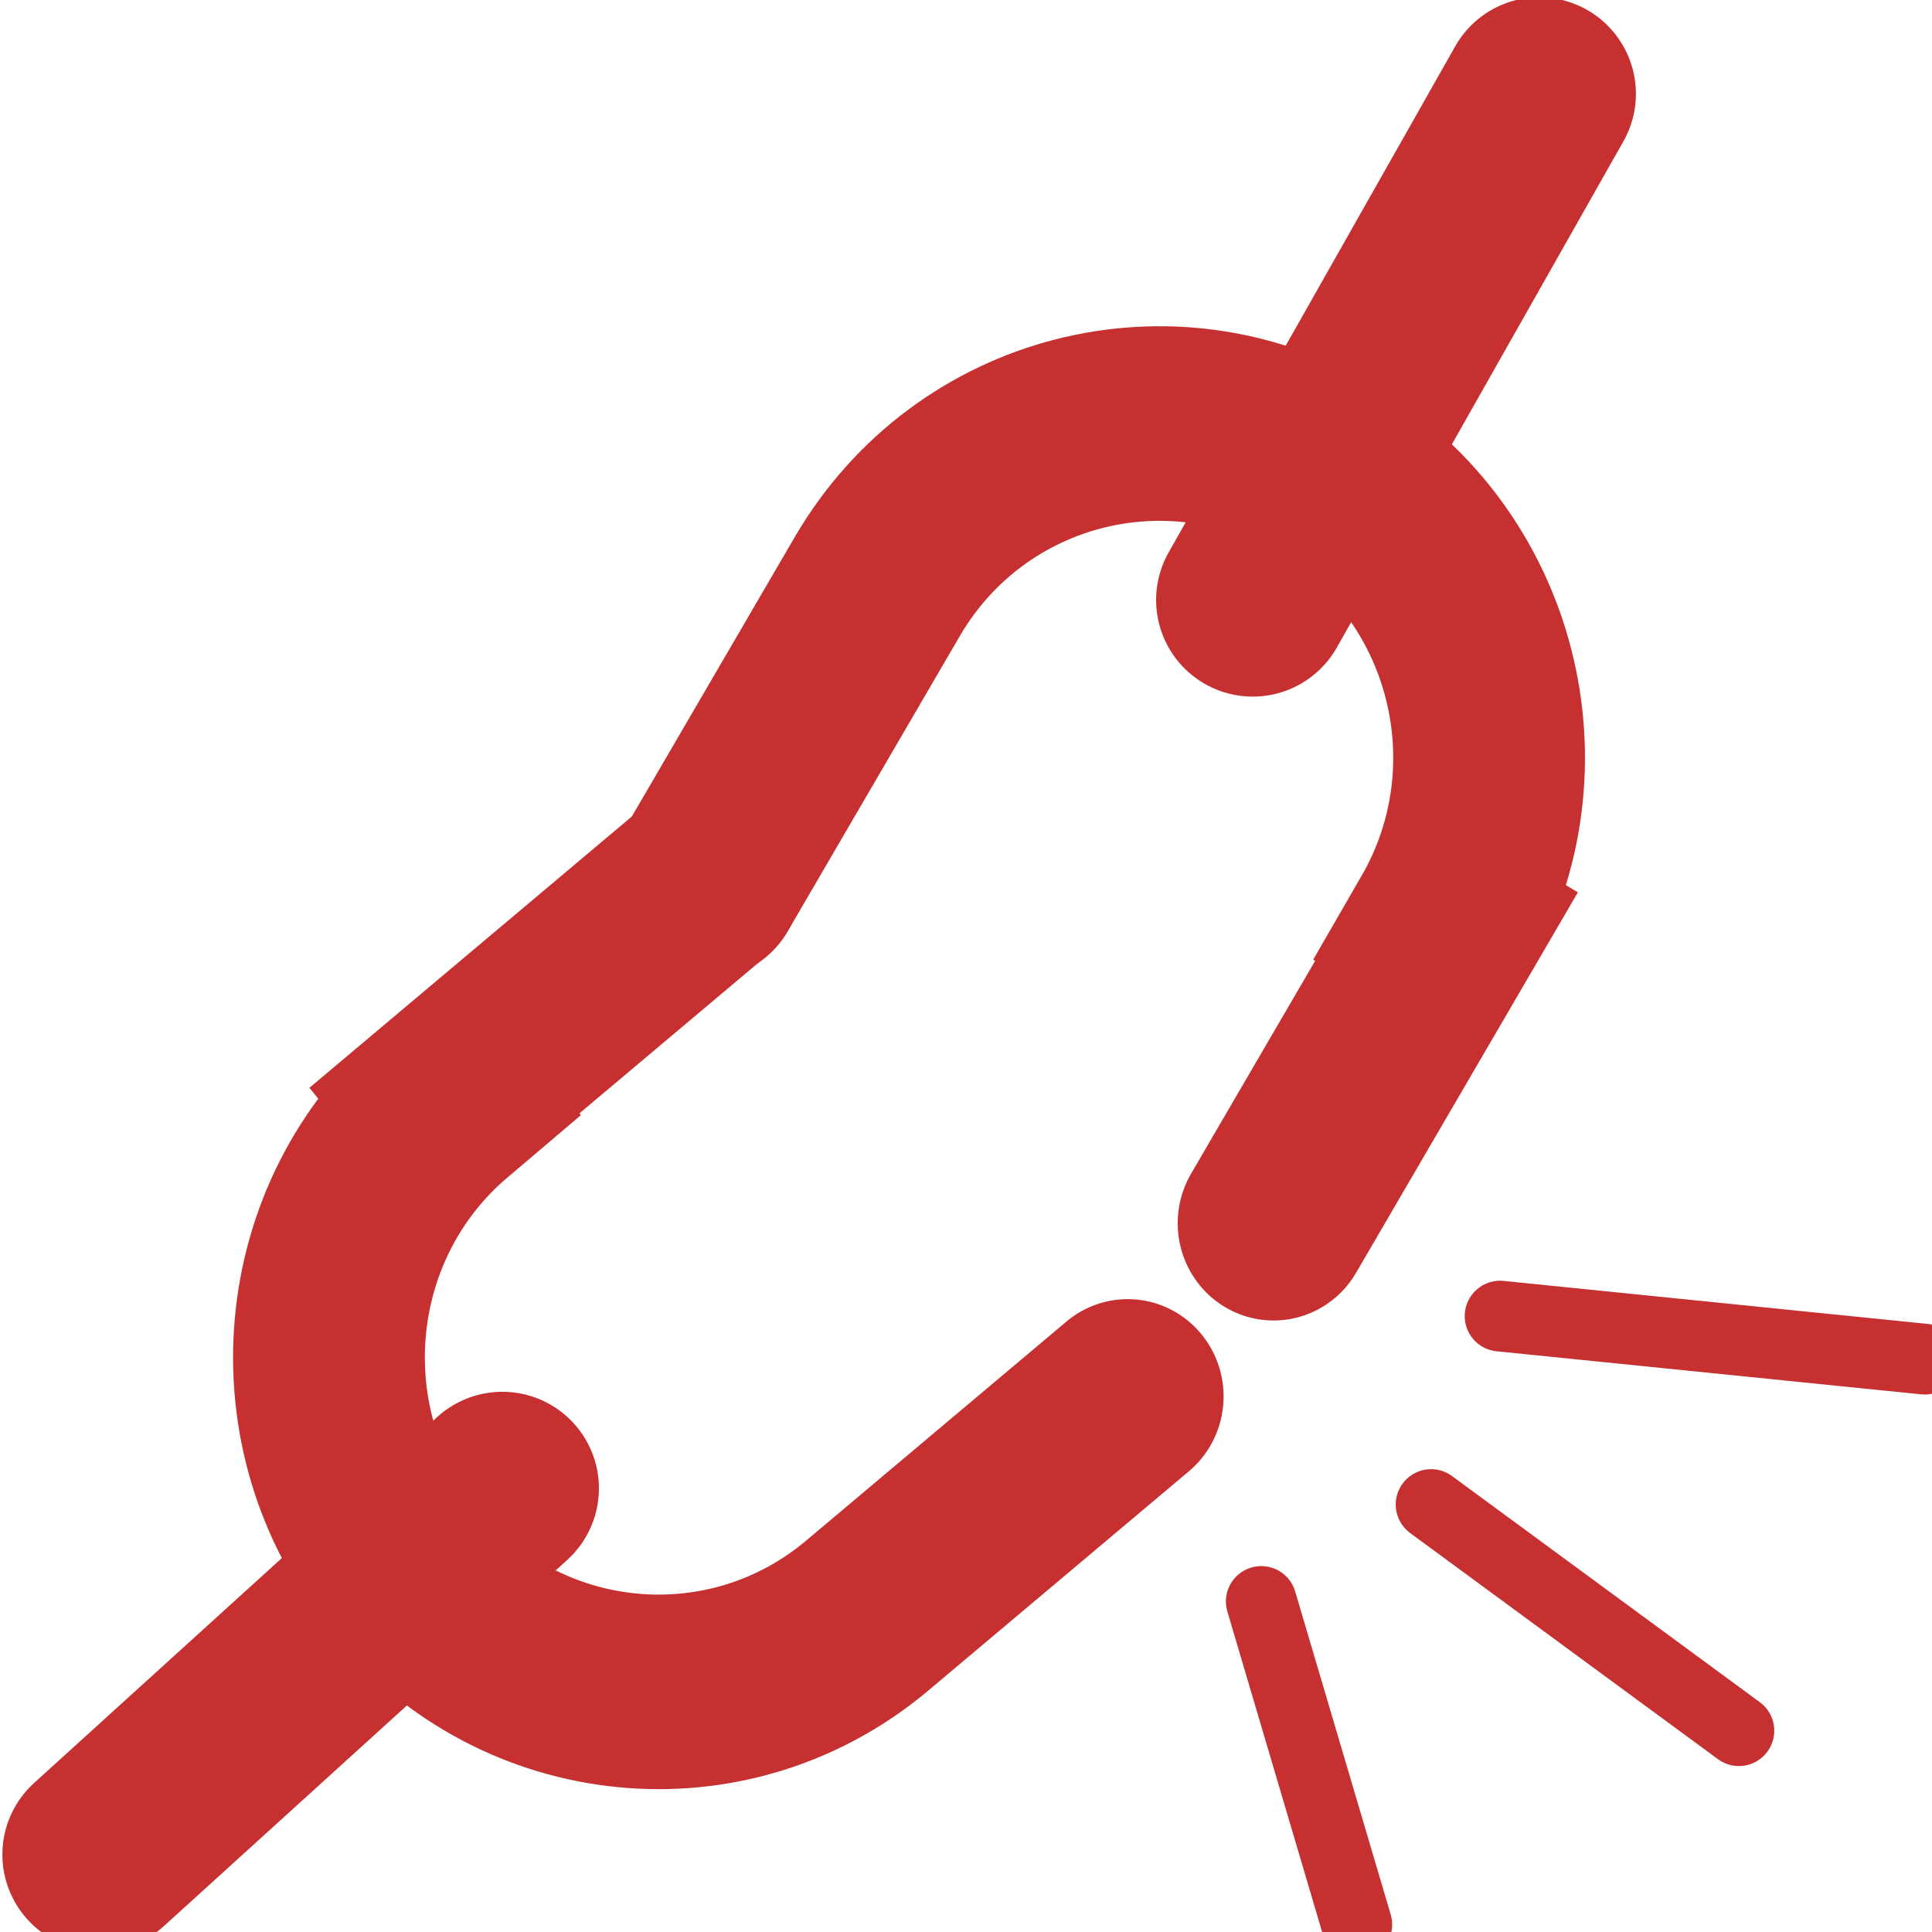 <?xml version="1.0" encoding="UTF-8" standalone="no"?>
<svg
   xmlns:dc="http://purl.org/dc/elements/1.1/"
   xmlns:cc="http://creativecommons.org/ns#"
   xmlns:rdf="http://www.w3.org/1999/02/22-rdf-syntax-ns#"
   xmlns:svg="http://www.w3.org/2000/svg"
   xmlns="http://www.w3.org/2000/svg"
   xmlns:sodipodi="http://sodipodi.sourceforge.net/DTD/sodipodi-0.dtd"
   xmlns:inkscape="http://www.inkscape.org/namespaces/inkscape"
   inkscape:version="1.0beta2 (2b71d25, 2019-12-03)"
   sodipodi:docname="broken.svg"
   id="svg968"
   version="1.1"
   viewBox="0 0 150 150"
   height="150mm"
   width="150mm">
  <defs
     id="defs962" />
  <sodipodi:namedview
     inkscape:window-maximized="0"
     inkscape:window-y="23"
     inkscape:window-x="0"
     inkscape:window-height="855"
     inkscape:window-width="1403"
     inkscape:snap-global="false"
     inkscape:snap-bbox-edge-midpoints="true"
     inkscape:snap-bbox="true"
     showgrid="false"
     inkscape:document-rotation="0"
     inkscape:current-layer="layer1"
     inkscape:document-units="mm"
     inkscape:cy="740"
     inkscape:cx="714.28571"
     inkscape:zoom="0.35"
     inkscape:pageshadow="2"
     inkscape:pageopacity="0.0"
     borderopacity="1.0"
     bordercolor="#666666"
     pagecolor="#ffffff"
     id="base" />
  <g
     id="layer1"
     inkscape:groupmode="layer"
     inkscape:label="Layer 1">
    <g
       style="stroke-width:15;stroke-miterlimit:4;stroke-dasharray:none"
       id="g1770">
      <g
         id="g1584"
         style="stroke:#c73030;stroke-opacity:1;stroke-width:13.66;stroke-miterlimit:4;stroke-dasharray:none"
         transform="matrix(0.696,0.851,-0.839,0.706,101.326,-168.984)">
        <path
           style="color:#000000;font-style:normal;font-variant:normal;font-weight:normal;font-stretch:normal;font-size:medium;line-height:normal;font-family:sans-serif;font-variant-ligatures:normal;font-variant-position:normal;font-variant-caps:normal;font-variant-numeric:normal;font-variant-alternates:normal;font-variant-east-asian:normal;font-feature-settings:normal;font-variation-settings:normal;text-indent:0;text-align:start;text-decoration:none;text-decoration-line:none;text-decoration-style:solid;text-decoration-color:#000000;letter-spacing:normal;word-spacing:normal;text-transform:none;writing-mode:lr-tb;direction:ltr;text-orientation:mixed;dominant-baseline:auto;baseline-shift:baseline;text-anchor:start;white-space:normal;shape-padding:0;shape-margin:0;inline-size:0;clip-rule:nonzero;display:inline;overflow:visible;visibility:visible;isolation:auto;mix-blend-mode:normal;color-interpolation:sRGB;color-interpolation-filters:linearRGB;solid-color:#000000;solid-opacity:1;vector-effect:none;fill:none;fill-opacity:1;fill-rule:nonzero;stroke:#c73030;stroke-width:13.66;stroke-linecap:round;stroke-linejoin:miter;stroke-miterlimit:4;stroke-dasharray:none;stroke-dashoffset:0;stroke-opacity:1;color-rendering:auto;image-rendering:auto;shape-rendering:auto;text-rendering:auto;enable-background:accumulate;stop-color:#000000;stop-opacity:1"
           d="m 137.961,169.9 v 24.191 h 0.19 c 0.052,12.853 10.529,23.246 23.434,23.246 12.905,-6e-5 23.382,-10.392 23.434,-23.246 6e-5,-0.032 6e-5,-0.063 0,-0.095 1.2e-4,-0.043 1.2e-4,-0.087 0,-0.13 v -23.966"
           id="path1586"
           inkscape:connector-curvature="0"
           sodipodi:nodetypes="cccccccc" />
      </g>
      <g
         transform="matrix(-0.938,-0.563,0.555,-0.952,133.994,334.386)"
         style="stroke:#c73030;stroke-opacity:1;stroke-width:13.66;stroke-miterlimit:4;stroke-dasharray:none"
         id="g1584-7">
        <path
           sodipodi:nodetypes="cccccccc"
           inkscape:connector-curvature="0"
           id="path1586-4"
           d="m 137.961,169.9 v 24.191 h 0.19 c 0.052,12.853 10.529,23.246 23.434,23.246 12.905,-6e-5 23.382,-10.392 23.434,-23.246 6e-5,-0.032 6e-5,-0.063 0,-0.095 1.2e-4,-0.043 1.2e-4,-0.087 0,-0.13 v -23.966"
           style="color:#000000;font-style:normal;font-variant:normal;font-weight:normal;font-stretch:normal;font-size:medium;line-height:normal;font-family:sans-serif;font-variant-ligatures:normal;font-variant-position:normal;font-variant-caps:normal;font-variant-numeric:normal;font-variant-alternates:normal;font-variant-east-asian:normal;font-feature-settings:normal;font-variation-settings:normal;text-indent:0;text-align:start;text-decoration:none;text-decoration-line:none;text-decoration-style:solid;text-decoration-color:#000000;letter-spacing:normal;word-spacing:normal;text-transform:none;writing-mode:lr-tb;direction:ltr;text-orientation:mixed;dominant-baseline:auto;baseline-shift:baseline;text-anchor:start;white-space:normal;shape-padding:0;shape-margin:0;inline-size:0;clip-rule:nonzero;display:inline;overflow:visible;visibility:visible;isolation:auto;mix-blend-mode:normal;color-interpolation:sRGB;color-interpolation-filters:linearRGB;solid-color:#000000;solid-opacity:1;vector-effect:none;fill:none;fill-opacity:1;fill-rule:nonzero;stroke:#c73030;stroke-width:13.66;stroke-linecap:round;stroke-linejoin:miter;stroke-miterlimit:4;stroke-dasharray:none;stroke-dashoffset:0;stroke-opacity:1;color-rendering:auto;image-rendering:auto;shape-rendering:auto;text-rendering:auto;enable-background:accumulate;stop-color:#000000;stop-opacity:1" />
      </g>
      <path
         style="fill:none;stroke:#c73030;stroke-width:15;stroke-linecap:round;stroke-linejoin:miter;stroke-miterlimit:4;stroke-dasharray:none;stroke-opacity:1"
         d="M 97.26,46.584 119.511,7.286"
         id="path1608"
         inkscape:connector-curvature="0"
         sodipodi:nodetypes="cc" />
      <path
         sodipodi:nodetypes="cc"
         inkscape:connector-curvature="0"
         id="path1608-2"
         d="M 7.685,143.986 39,115.558"
         style="fill:none;stroke:#c73030;stroke-width:15;stroke-linecap:round;stroke-linejoin:miter;stroke-miterlimit:4;stroke-dasharray:none;stroke-opacity:1" />
    </g>
    <path
       style="fill:none;stroke:#c73030;stroke-width:5.49;stroke-linecap:round;stroke-linejoin:miter;stroke-miterlimit:4;stroke-dasharray:none;stroke-opacity:1"
       d="m 149.43,105.525 -32.964,-3.344"
       id="path1608-0"
       inkscape:connector-curvature="0"
       sodipodi:nodetypes="cc" />
    <path
       sodipodi:nodetypes="cc"
       inkscape:connector-curvature="0"
       id="path1608-0-5"
       d="M 135.008,134.371 111.109,116.812"
       style="fill:none;stroke:#c73030;stroke-width:5.49;stroke-linecap:round;stroke-linejoin:miter;stroke-miterlimit:4;stroke-dasharray:none;stroke-opacity:1" />
    <path
       sodipodi:nodetypes="cc"
       inkscape:connector-curvature="0"
       id="path1608-0-8"
       d="M 105.341,149.421 97.924,124.337"
       style="fill:none;stroke:#c73030;stroke-width:5.49;stroke-linecap:round;stroke-linejoin:miter;stroke-miterlimit:4;stroke-dasharray:none;stroke-opacity:1" />
  </g>
</svg>
